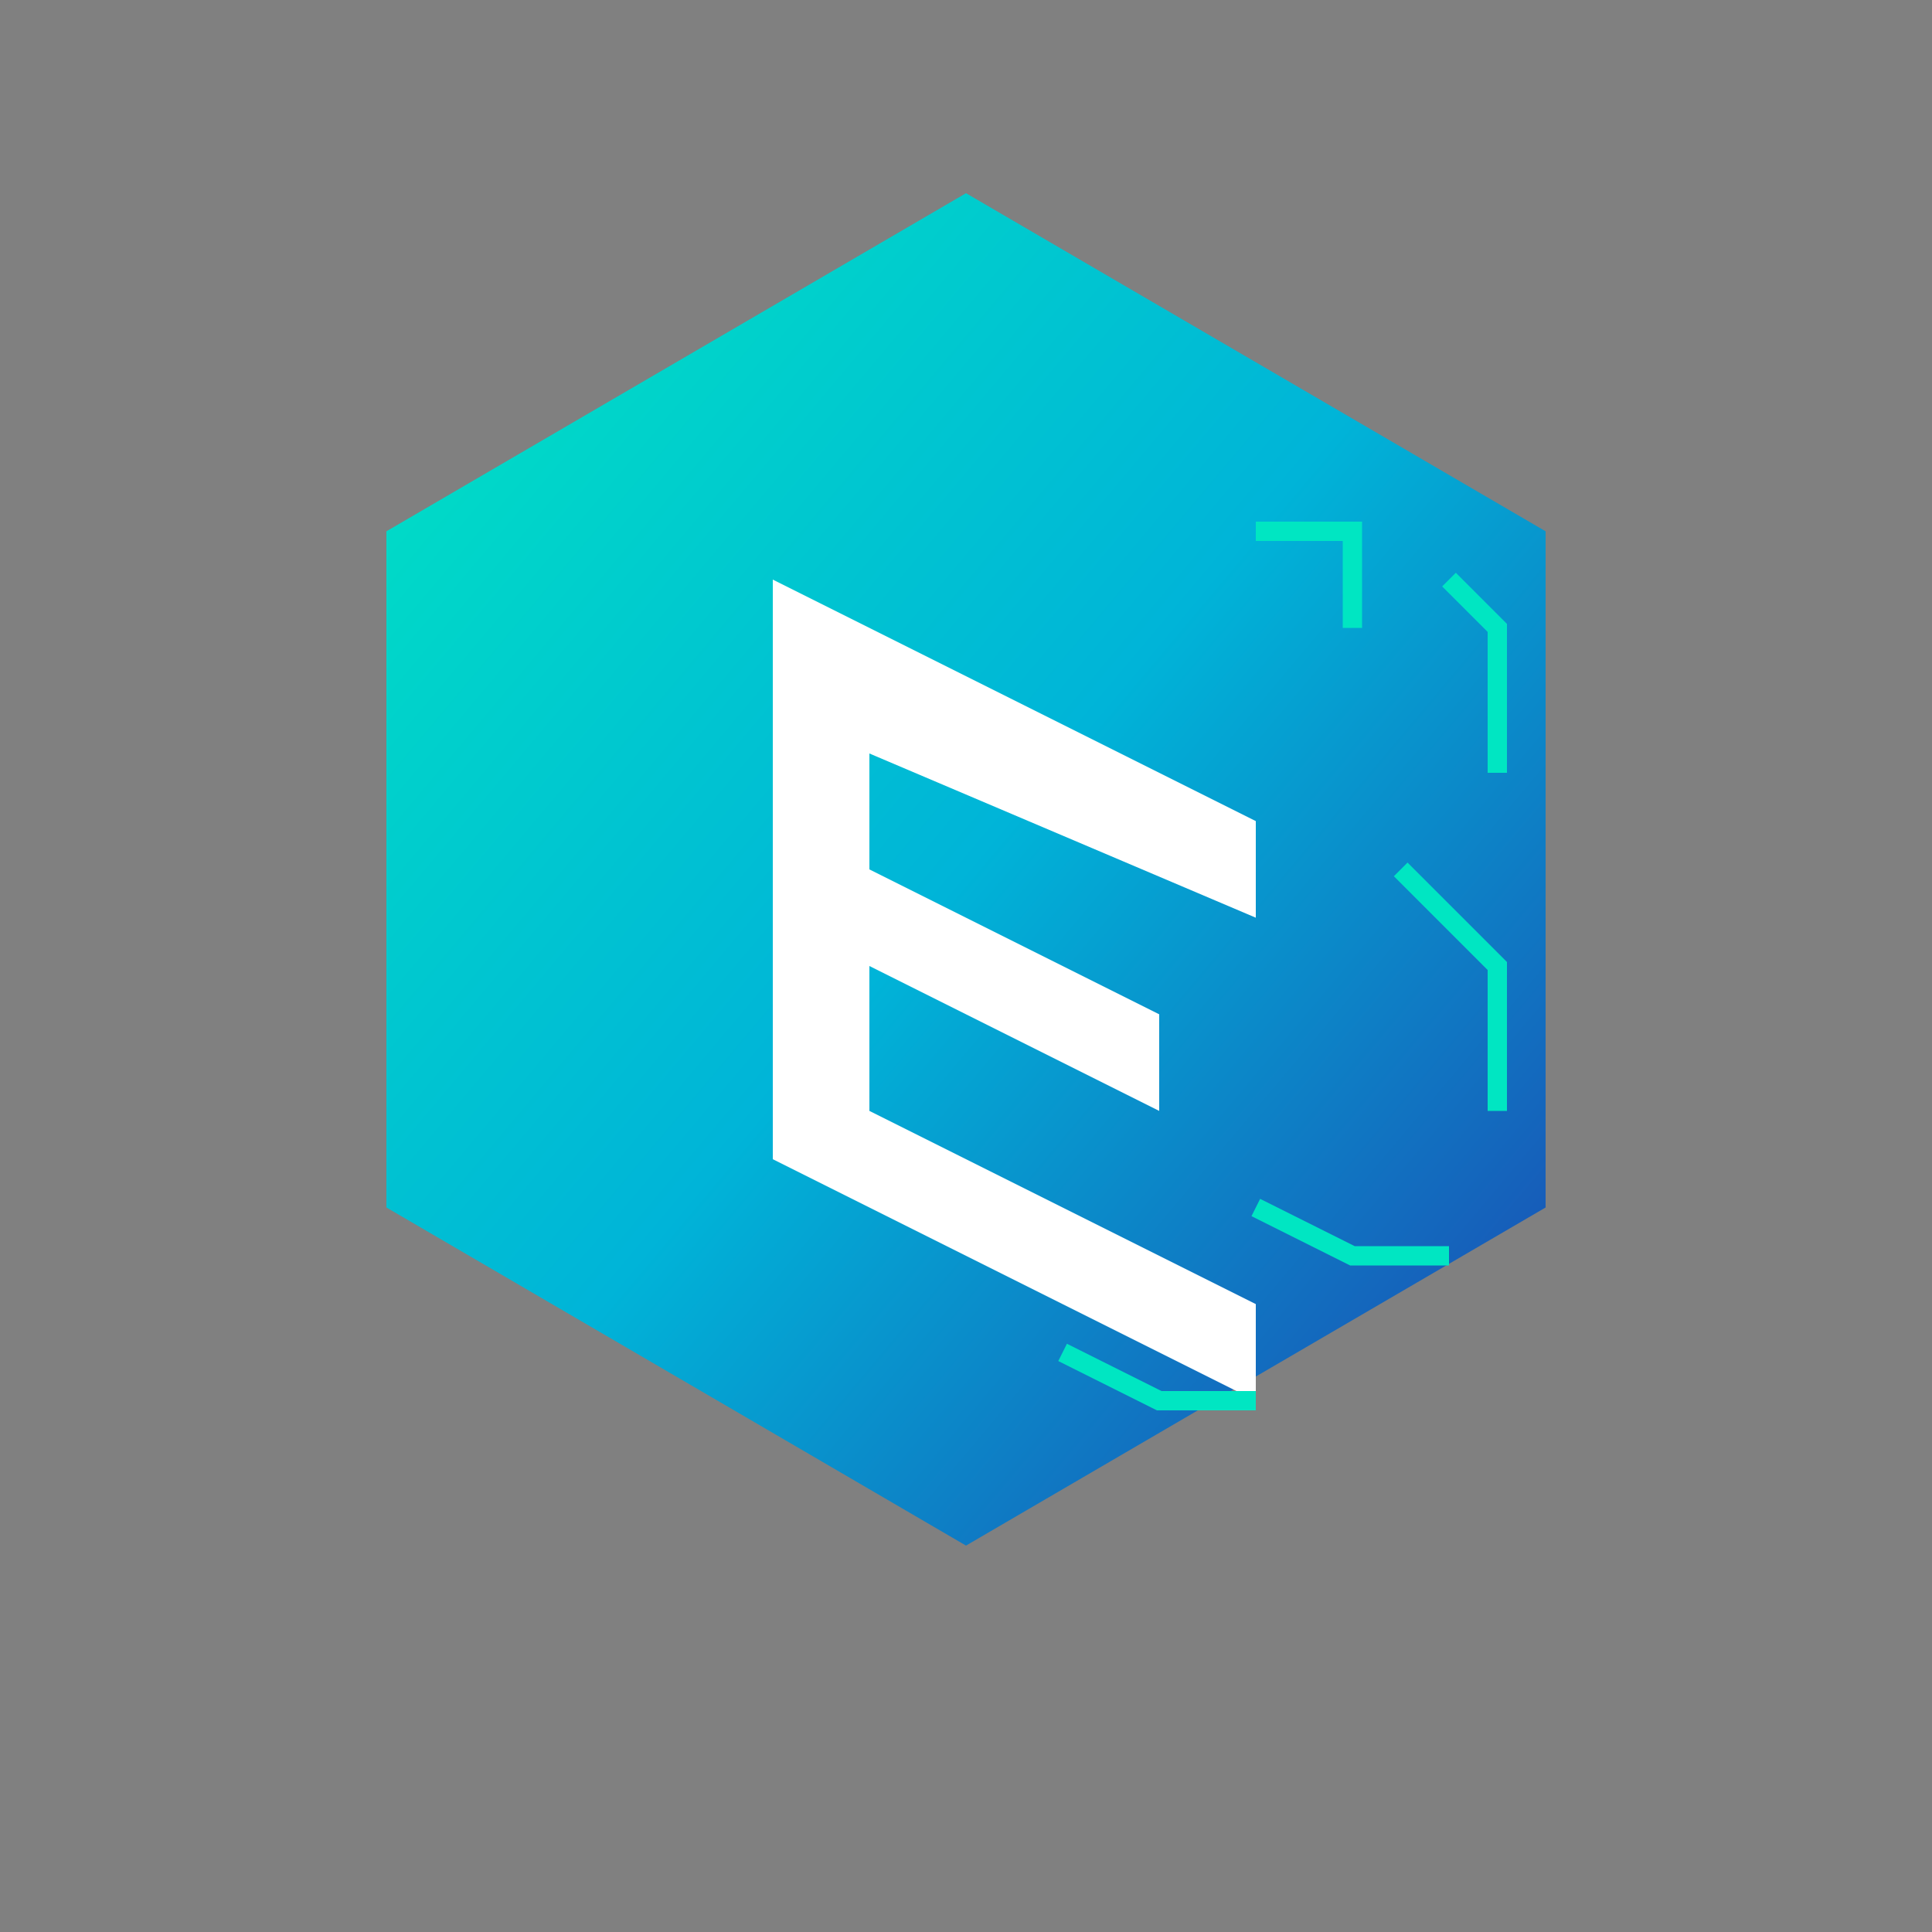 <svg width="200" height="200" viewBox="0 0 200 200" xmlns="http://www.w3.org/2000/svg">
  <rect x="0" y="0" width="200" height="200" fill="#808080" stroke="none"/>
  <defs>
    <linearGradient id="logoGradient" x1="0%" y1="0%" x2="100%" y2="100%">
      <stop offset="0%" stop-color="#00e6c2" />
      <stop offset="50%" stop-color="#00b4d8" />
      <stop offset="100%" stop-color="#1e40af" />
    </linearGradient>
  </defs>
  <g transform="translate(40, 20)">
    <!-- Hexagon shape -->
    <path d="M60,0 L120,35 L120,105 L60,140 L0,105 L0,35 Z" fill="url(#logoGradient)" />
    
    <!-- Letter E stylized -->
    <path d="M40,40 L90,65 L90,75 L50,58 L50,70 L80,85 L80,95 L50,80 L50,95 L90,115 L90,125 L40,100 Z" fill="white" />
    
    <!-- Circuit pattern -->
    <path d="M90,35 L100,35 L100,45 M110,40 L115,45 L115,60 M105,70 L115,80 L115,95 M90,105 L100,110 L110,110 M70,120 L80,125 L90,125" 
          stroke="#00e6c2" 
          stroke-width="2" 
          fill="none" />
  </g>
</svg> 